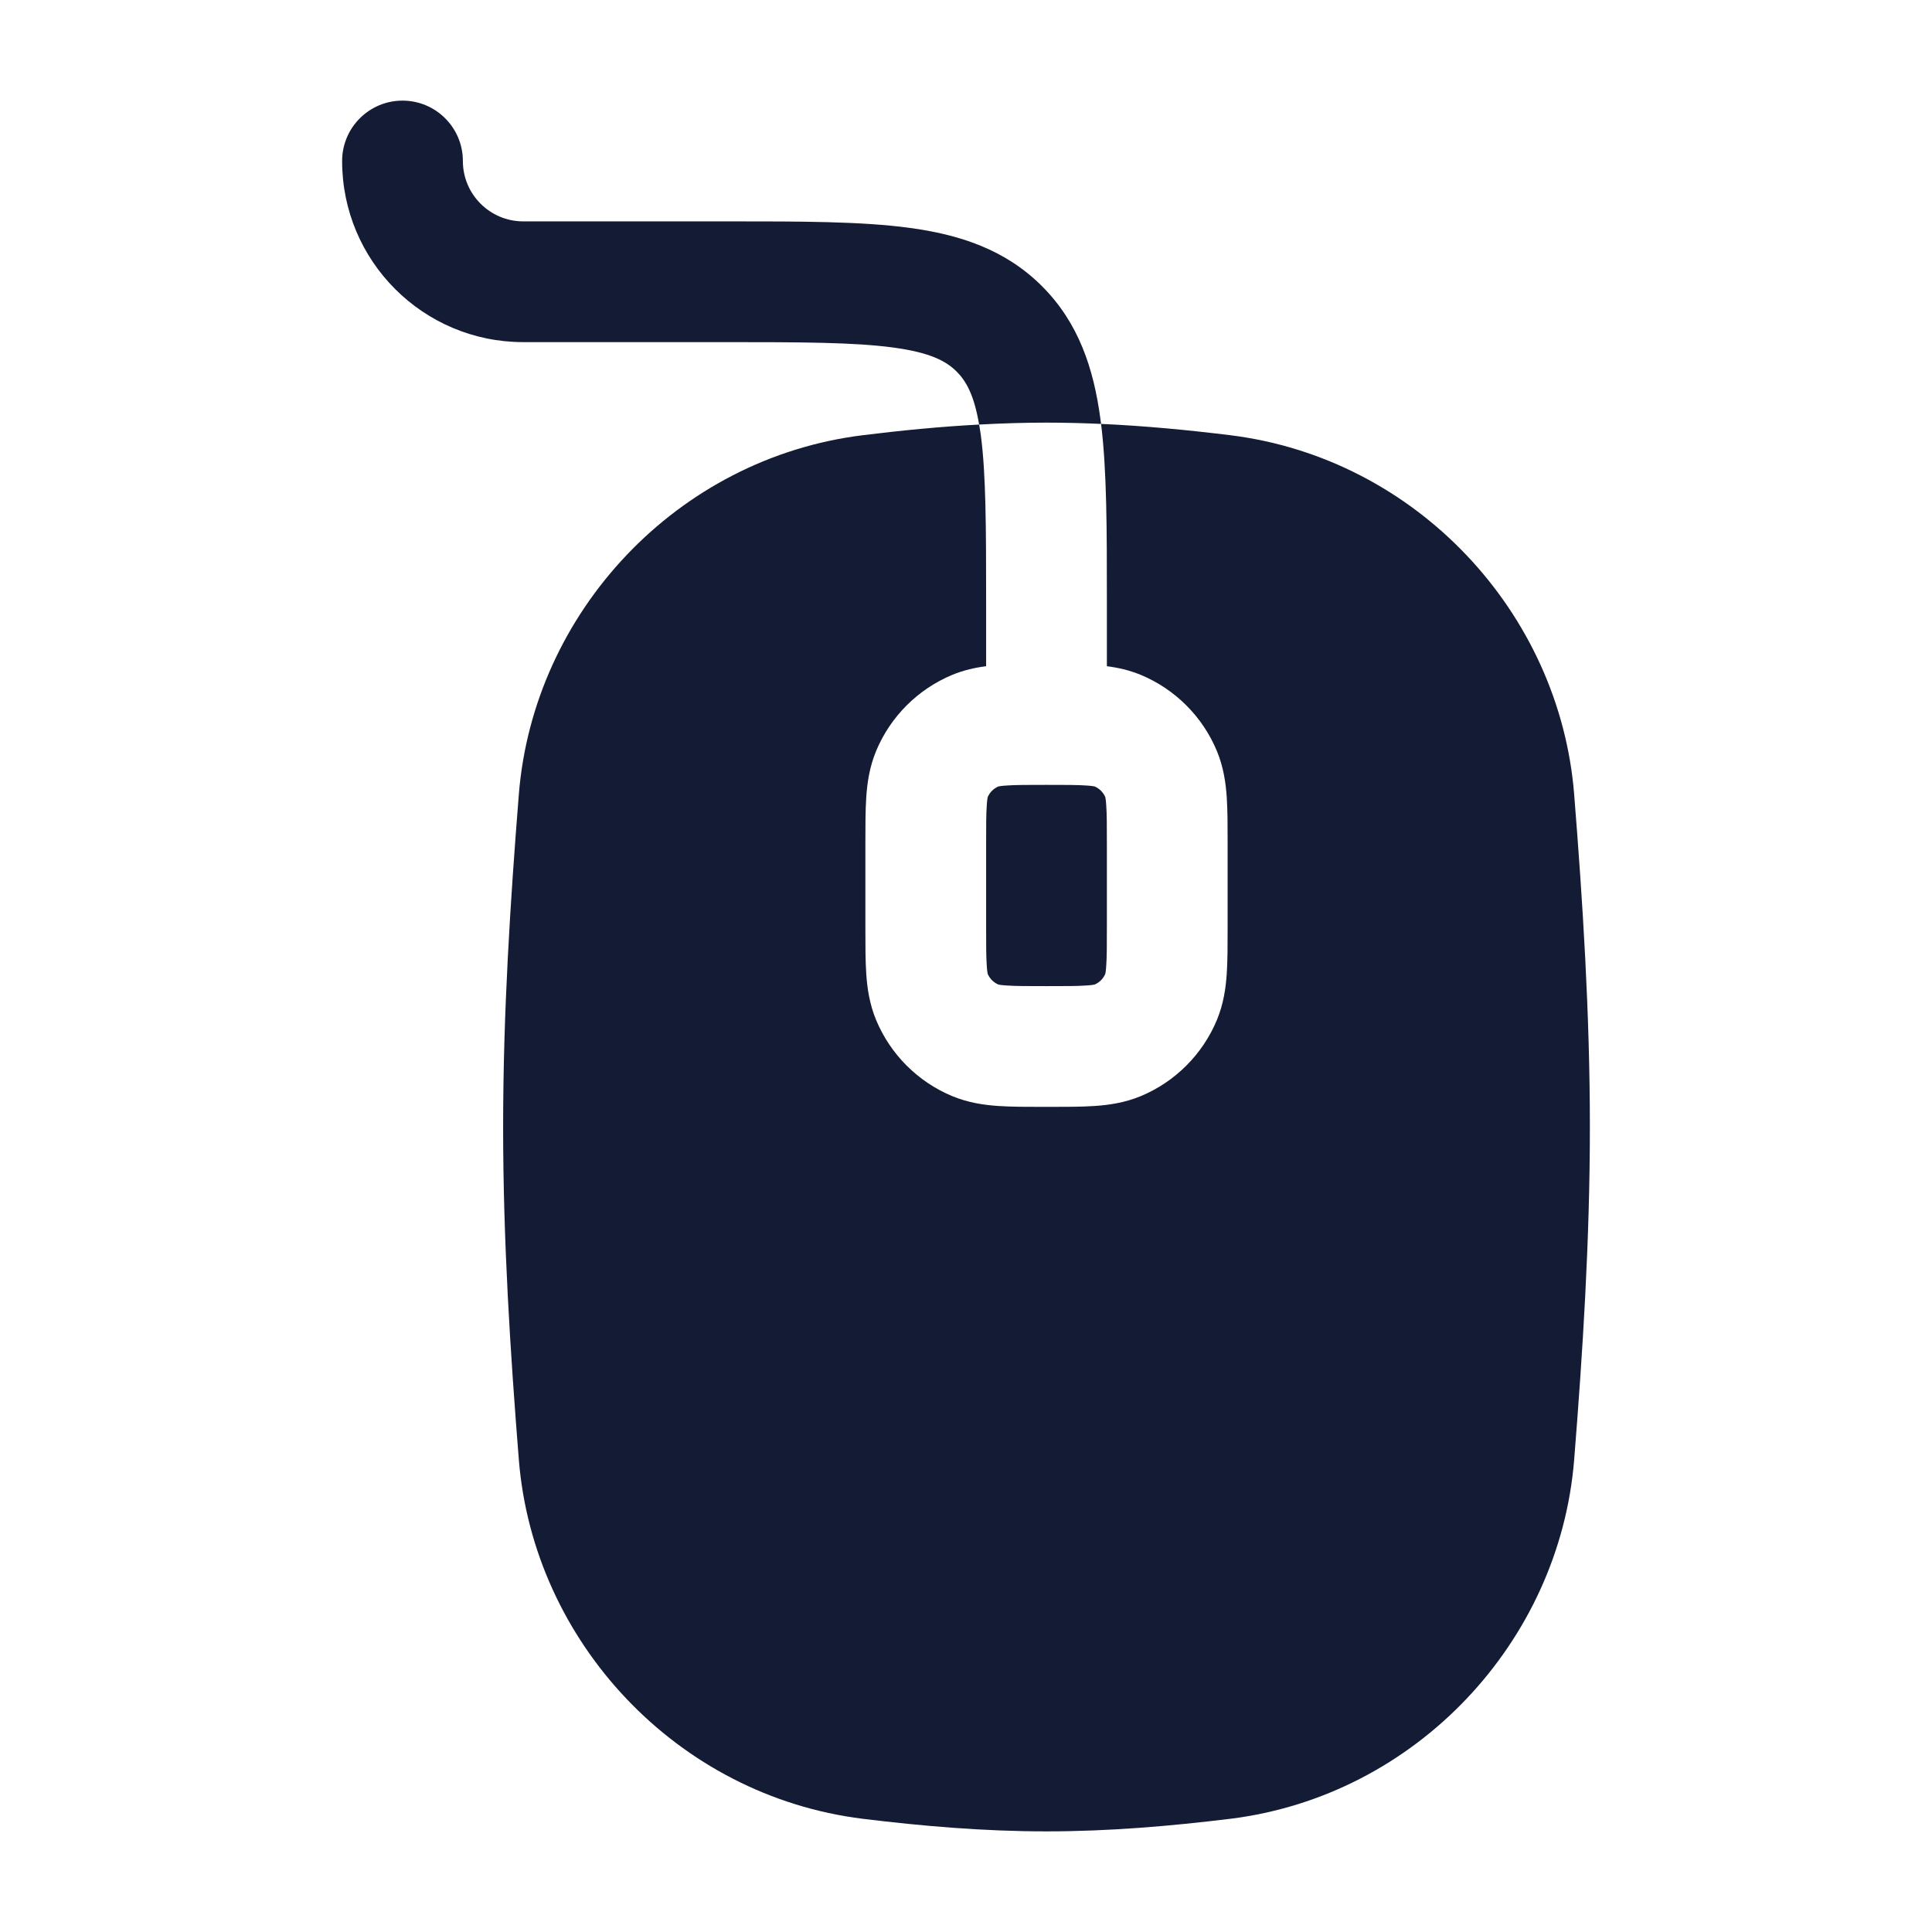 <svg width="24" height="24" viewBox="0 0 24 24" fill="none" xmlns="http://www.w3.org/2000/svg">
<path fill-rule="evenodd" clip-rule="evenodd" d="M10.72 5.406C11.191 5.348 11.673 5.3 12.163 5.274C12.171 5.315 12.177 5.359 12.184 5.405C12.248 5.888 12.25 6.536 12.25 7.5V8.276C12.115 8.293 11.974 8.324 11.83 8.383C11.402 8.561 11.061 8.902 10.883 9.33C10.801 9.529 10.773 9.724 10.761 9.902C10.75 10.067 10.75 10.264 10.75 10.478V10.478L10.75 10.5L10.75 11.522V11.522C10.75 11.736 10.75 11.933 10.761 12.098C10.773 12.276 10.801 12.471 10.883 12.67C11.061 13.098 11.402 13.439 11.83 13.617C12.029 13.699 12.224 13.727 12.402 13.739C12.567 13.75 12.764 13.75 12.978 13.75H13.022C13.236 13.75 13.433 13.75 13.598 13.739C13.776 13.727 13.971 13.699 14.17 13.617C14.598 13.439 14.939 13.098 15.117 12.67C15.199 12.471 15.227 12.276 15.239 12.098C15.25 11.933 15.25 11.736 15.25 11.522V10.478C15.25 10.264 15.25 10.067 15.239 9.902C15.227 9.724 15.199 9.529 15.117 9.33C14.939 8.902 14.598 8.561 14.17 8.383C14.026 8.324 13.885 8.293 13.75 8.276L13.75 7.448V7.448C13.75 6.58 13.75 5.851 13.678 5.266C14.223 5.29 14.758 5.342 15.28 5.406C17.591 5.691 19.375 7.606 19.555 9.87C19.661 11.201 19.75 12.585 19.75 14C19.75 15.415 19.661 16.799 19.555 18.13C19.375 20.394 17.591 22.309 15.28 22.594C14.544 22.684 13.781 22.75 13 22.75C12.219 22.75 11.456 22.684 10.72 22.594C8.409 22.309 6.625 20.394 6.445 18.13C6.339 16.799 6.25 15.415 6.25 14C6.25 12.585 6.339 11.201 6.445 9.87C6.625 7.606 8.409 5.691 10.72 5.406ZM12.27 9.901C12.296 9.842 12.342 9.796 12.401 9.77C12.409 9.768 12.437 9.762 12.504 9.758C12.612 9.75 12.757 9.75 13 9.75C13.243 9.75 13.388 9.75 13.496 9.758C13.563 9.762 13.591 9.768 13.599 9.77C13.658 9.796 13.704 9.842 13.73 9.901C13.732 9.909 13.738 9.937 13.742 10.004C13.75 10.112 13.75 10.257 13.75 10.5V11.5C13.75 11.743 13.75 11.888 13.742 11.996C13.738 12.063 13.732 12.091 13.73 12.099C13.704 12.158 13.658 12.204 13.599 12.23C13.591 12.232 13.563 12.238 13.496 12.242C13.388 12.25 13.243 12.25 13 12.25C12.757 12.25 12.612 12.25 12.504 12.242C12.437 12.238 12.409 12.232 12.401 12.23C12.342 12.204 12.296 12.158 12.27 12.099C12.268 12.091 12.262 12.063 12.258 11.996C12.25 11.888 12.25 11.743 12.25 11.5V10.5C12.25 10.257 12.25 10.112 12.258 10.004C12.262 9.937 12.268 9.909 12.27 9.901Z" fill="#141B34"/>
<path d="M5.75 2C5.75 1.586 5.414 1.25 5 1.25C4.586 1.25 4.25 1.586 4.25 2C4.25 3.243 5.257 4.25 6.5 4.25H9C9.964 4.25 10.612 4.252 11.095 4.317C11.556 4.379 11.754 4.486 11.884 4.616C12.001 4.733 12.1 4.905 12.163 5.274C12.44 5.259 12.719 5.25 13 5.25C13.227 5.25 13.454 5.256 13.678 5.266C13.675 5.245 13.673 5.225 13.67 5.206C13.586 4.578 13.4 4.011 12.944 3.555C12.489 3.1 11.922 2.914 11.294 2.83C10.7 2.75 9.95 2.75 9.052 2.75L6.5 2.75C6.086 2.75 5.75 2.414 5.75 2Z" fill="#141B34"/>
</svg>
